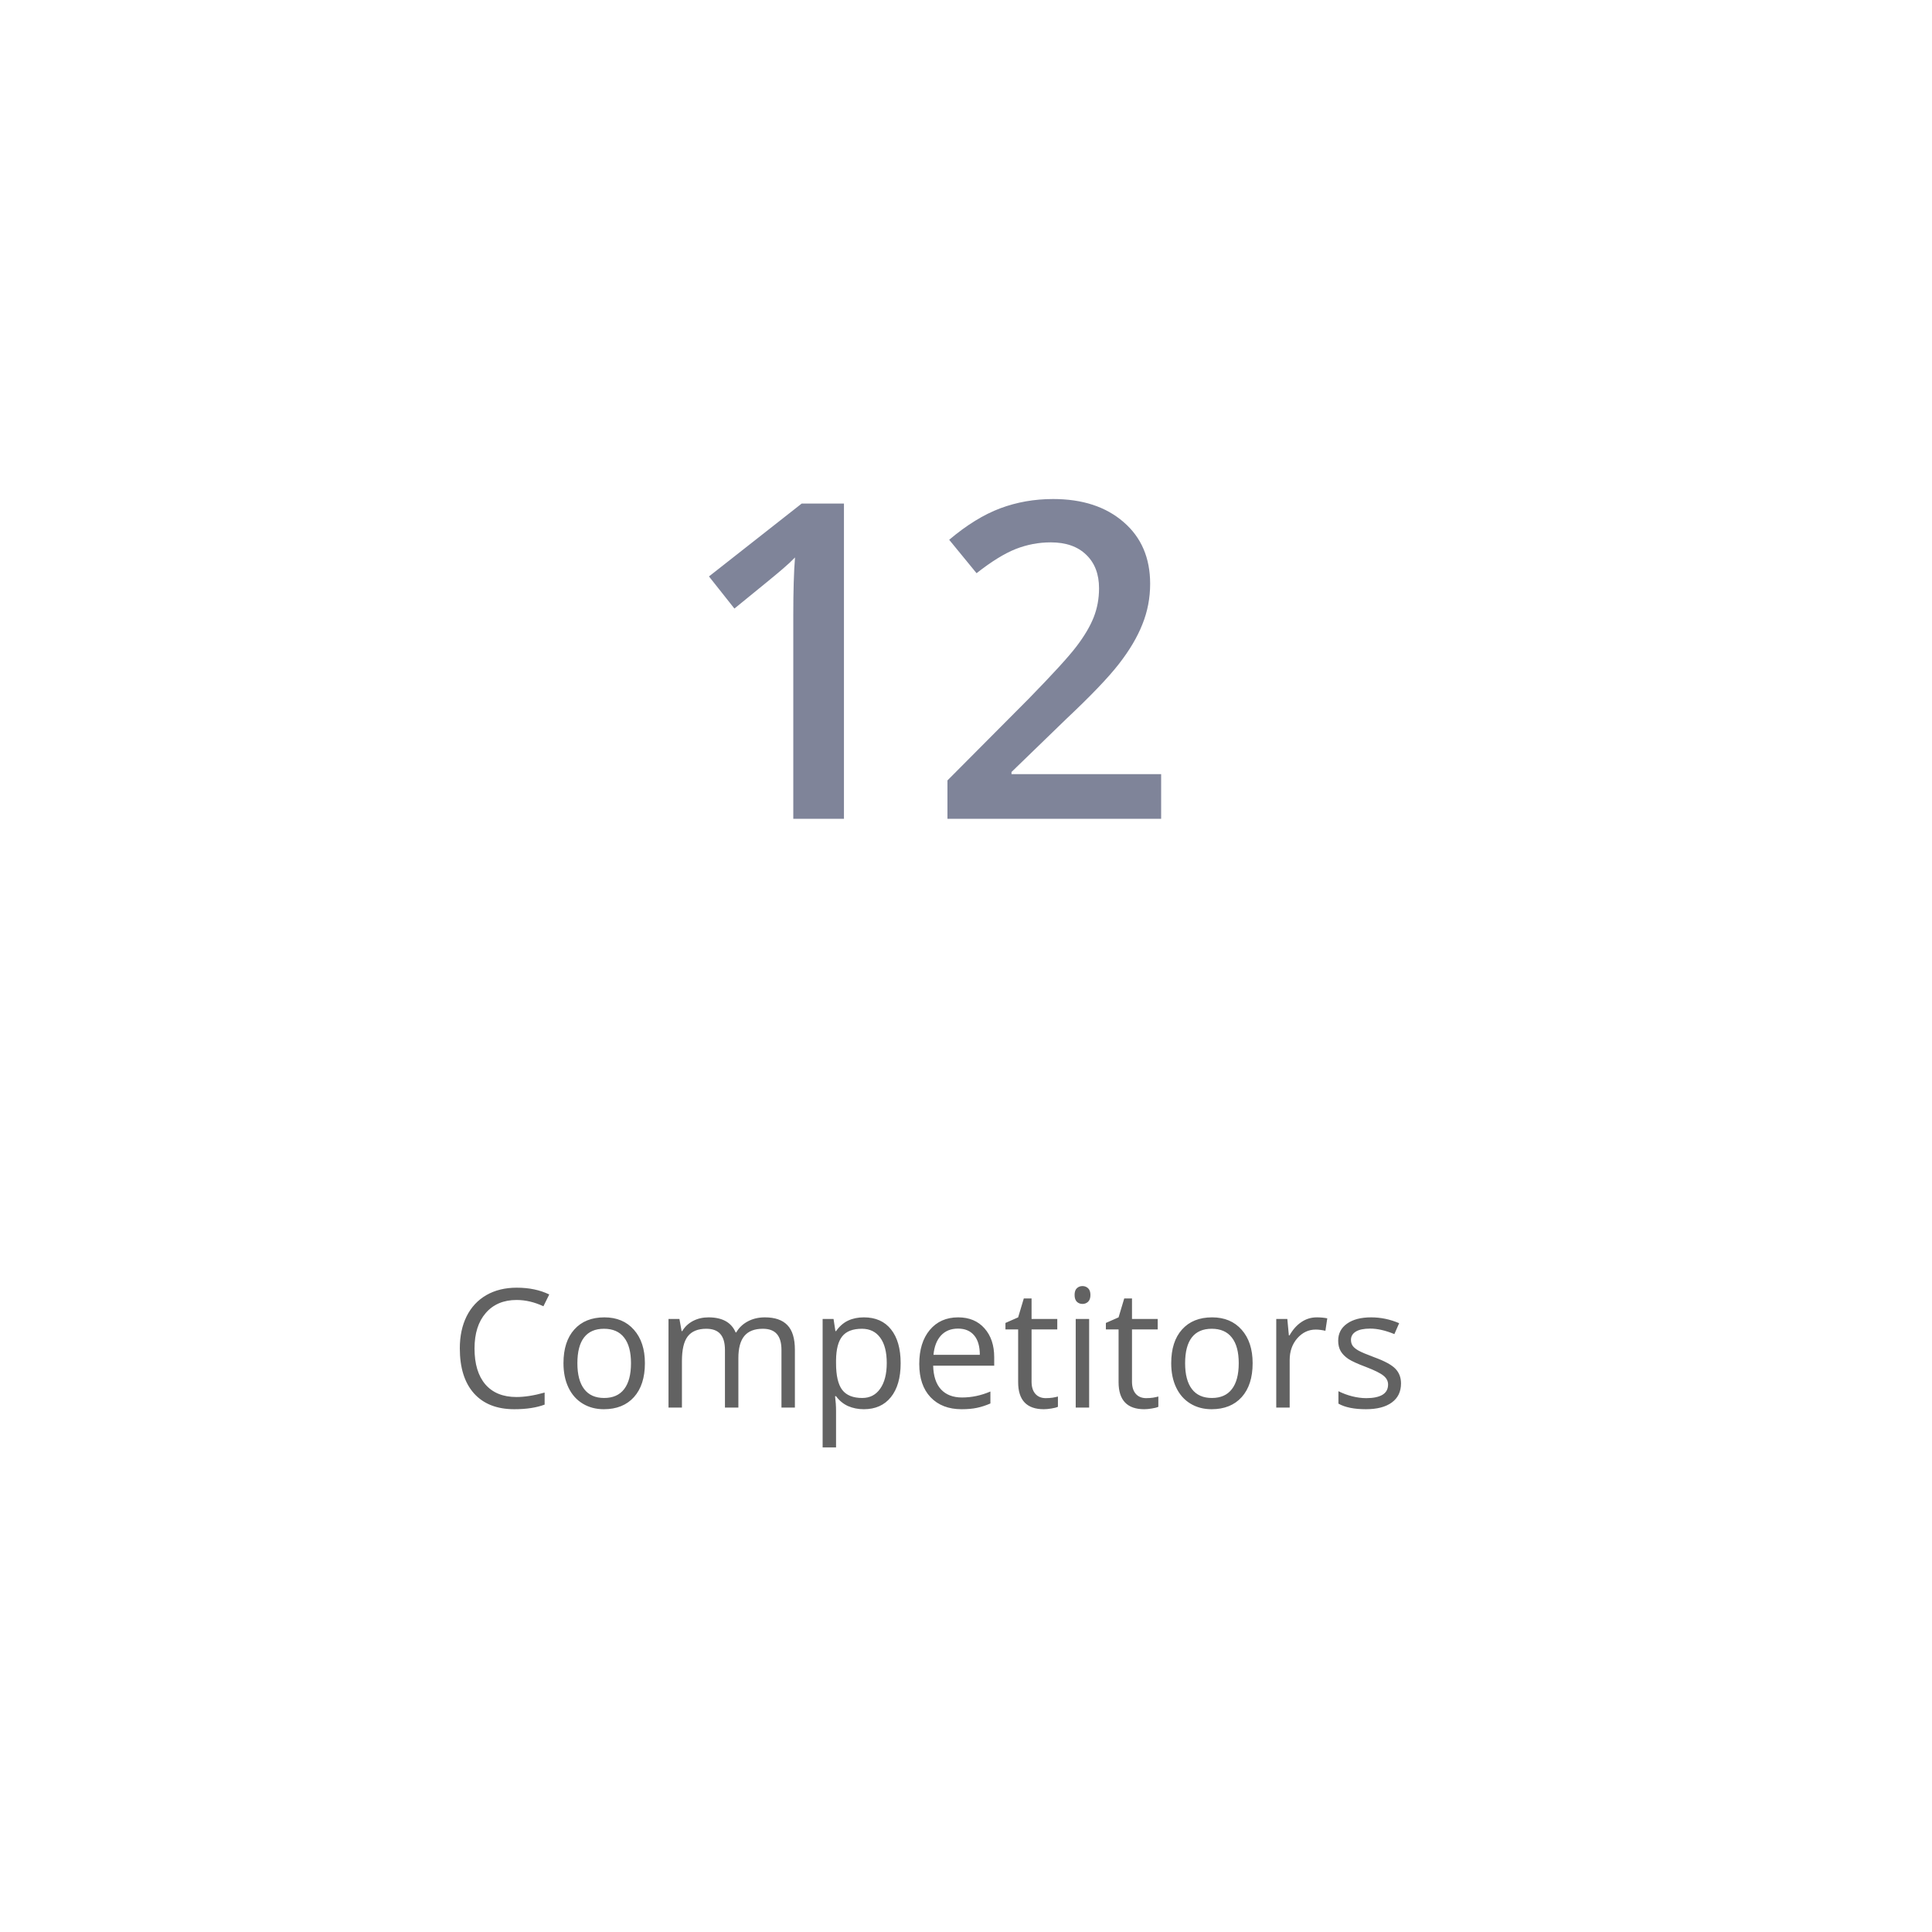 <svg width="210" height="210" viewBox="0 0 210 210" fill="none" xmlns="http://www.w3.org/2000/svg">
<g filter="url(#filter0_d)">
<rect x="15" y="11" width="180" height="180" rx="7.509" fill="white"/>
<path d="M91.734 85H86.227V62.875C86.227 60.234 86.289 58.141 86.414 56.594C86.055 56.969 85.609 57.383 85.078 57.836C84.562 58.289 82.812 59.727 79.828 62.148L77.062 58.656L87.141 50.734H91.734V85ZM126.211 85H102.984V80.828L111.82 71.945C114.43 69.273 116.156 67.383 117 66.273C117.859 65.148 118.484 64.094 118.875 63.109C119.266 62.125 119.461 61.07 119.461 59.945C119.461 58.398 118.992 57.18 118.055 56.289C117.133 55.398 115.852 54.953 114.211 54.953C112.898 54.953 111.625 55.195 110.391 55.68C109.172 56.164 107.758 57.039 106.148 58.305L103.172 54.672C105.078 53.062 106.93 51.922 108.727 51.25C110.523 50.578 112.438 50.242 114.469 50.242C117.656 50.242 120.211 51.078 122.133 52.75C124.055 54.406 125.016 56.641 125.016 59.453C125.016 61 124.734 62.469 124.172 63.859C123.625 65.25 122.773 66.688 121.617 68.172C120.477 69.641 118.57 71.633 115.898 74.148L109.945 79.914V80.148H126.211V85Z" fill="#7F8499"/>
<path d="M56.149 137.302C54.737 137.302 53.621 137.773 52.801 138.717C51.986 139.654 51.579 140.94 51.579 142.575C51.579 144.257 51.972 145.558 52.757 146.478C53.548 147.392 54.673 147.849 56.132 147.849C57.028 147.849 58.051 147.688 59.199 147.365V148.675C58.309 149.009 57.21 149.176 55.903 149.176C54.011 149.176 52.549 148.602 51.518 147.453C50.492 146.305 49.98 144.673 49.98 142.558C49.98 141.233 50.226 140.073 50.718 139.077C51.216 138.081 51.931 137.313 52.862 136.774C53.8 136.235 54.901 135.966 56.167 135.966C57.515 135.966 58.692 136.212 59.7 136.704L59.067 137.987C58.095 137.53 57.122 137.302 56.149 137.302ZM70.098 144.175C70.098 145.745 69.702 146.973 68.911 147.857C68.12 148.736 67.027 149.176 65.633 149.176C64.772 149.176 64.007 148.974 63.339 148.569C62.671 148.165 62.155 147.585 61.792 146.829C61.429 146.073 61.247 145.188 61.247 144.175C61.247 142.604 61.64 141.383 62.425 140.51C63.21 139.631 64.3 139.191 65.694 139.191C67.042 139.191 68.111 139.64 68.902 140.536C69.699 141.433 70.098 142.646 70.098 144.175ZM62.759 144.175C62.759 145.405 63.005 146.343 63.497 146.987C63.989 147.632 64.713 147.954 65.668 147.954C66.623 147.954 67.347 147.635 67.839 146.996C68.337 146.352 68.586 145.411 68.586 144.175C68.586 142.95 68.337 142.021 67.839 141.389C67.347 140.75 66.617 140.431 65.65 140.431C64.695 140.431 63.975 140.744 63.488 141.371C63.002 141.998 62.759 142.933 62.759 144.175ZM84.942 149V142.733C84.942 141.966 84.778 141.392 84.45 141.011C84.122 140.624 83.612 140.431 82.921 140.431C82.013 140.431 81.342 140.691 80.908 141.213C80.475 141.734 80.258 142.537 80.258 143.621V149H78.799V142.733C78.799 141.966 78.635 141.392 78.307 141.011C77.978 140.624 77.466 140.431 76.769 140.431C75.855 140.431 75.184 140.706 74.756 141.257C74.334 141.802 74.123 142.698 74.123 143.946V149H72.664V139.367H73.851L74.088 140.686H74.158C74.434 140.217 74.82 139.851 75.318 139.587C75.822 139.323 76.385 139.191 77.006 139.191C78.512 139.191 79.496 139.736 79.959 140.826H80.029C80.316 140.322 80.732 139.924 81.277 139.631C81.822 139.338 82.443 139.191 83.141 139.191C84.231 139.191 85.045 139.473 85.584 140.035C86.129 140.592 86.401 141.485 86.401 142.716V149H84.942ZM93.898 149.176C93.272 149.176 92.697 149.062 92.176 148.833C91.66 148.599 91.227 148.241 90.875 147.761H90.769C90.84 148.323 90.875 148.856 90.875 149.36V153.324H89.416V139.367H90.603L90.805 140.686H90.875C91.25 140.158 91.686 139.777 92.185 139.543C92.683 139.309 93.254 139.191 93.898 139.191C95.176 139.191 96.16 139.628 96.852 140.501C97.549 141.374 97.897 142.599 97.897 144.175C97.897 145.757 97.543 146.987 96.834 147.866C96.131 148.739 95.152 149.176 93.898 149.176ZM93.688 140.431C92.703 140.431 91.991 140.703 91.552 141.248C91.112 141.793 90.887 142.66 90.875 143.85V144.175C90.875 145.528 91.101 146.498 91.552 147.084C92.003 147.664 92.727 147.954 93.723 147.954C94.555 147.954 95.205 147.617 95.674 146.943C96.148 146.27 96.386 145.341 96.386 144.157C96.386 142.956 96.148 142.036 95.674 141.397C95.205 140.753 94.543 140.431 93.688 140.431ZM104.524 149.176C103.101 149.176 101.976 148.742 101.149 147.875C100.329 147.008 99.919 145.804 99.919 144.263C99.919 142.71 100.3 141.477 101.062 140.562C101.829 139.648 102.857 139.191 104.146 139.191C105.354 139.191 106.309 139.59 107.012 140.387C107.715 141.178 108.066 142.224 108.066 143.524V144.447H101.431C101.46 145.578 101.744 146.437 102.283 147.022C102.828 147.608 103.593 147.901 104.577 147.901C105.614 147.901 106.64 147.685 107.653 147.251V148.552C107.138 148.774 106.648 148.933 106.186 149.026C105.729 149.126 105.175 149.176 104.524 149.176ZM104.129 140.413C103.355 140.413 102.737 140.665 102.274 141.169C101.817 141.673 101.548 142.37 101.466 143.261H106.502C106.502 142.341 106.297 141.638 105.887 141.151C105.477 140.659 104.891 140.413 104.129 140.413ZM113.674 147.972C113.932 147.972 114.181 147.954 114.421 147.919C114.661 147.878 114.852 147.837 114.992 147.796V148.912C114.834 148.988 114.6 149.05 114.289 149.097C113.984 149.149 113.709 149.176 113.463 149.176C111.6 149.176 110.668 148.194 110.668 146.231V140.501H109.288V139.798L110.668 139.191L111.283 137.135H112.127V139.367H114.922V140.501H112.127V146.17C112.127 146.75 112.265 147.195 112.54 147.506C112.815 147.816 113.193 147.972 113.674 147.972ZM118.385 149H116.926V139.367H118.385V149ZM116.803 136.757C116.803 136.423 116.885 136.18 117.049 136.027C117.213 135.869 117.418 135.79 117.664 135.79C117.898 135.79 118.101 135.869 118.271 136.027C118.44 136.186 118.525 136.429 118.525 136.757C118.525 137.085 118.44 137.331 118.271 137.495C118.101 137.653 117.898 137.732 117.664 137.732C117.418 137.732 117.213 137.653 117.049 137.495C116.885 137.331 116.803 137.085 116.803 136.757ZM124.59 147.972C124.848 147.972 125.097 147.954 125.337 147.919C125.577 147.878 125.768 147.837 125.908 147.796V148.912C125.75 148.988 125.516 149.05 125.205 149.097C124.9 149.149 124.625 149.176 124.379 149.176C122.516 149.176 121.584 148.194 121.584 146.231V140.501H120.204V139.798L121.584 139.191L122.199 137.135H123.043V139.367H125.838V140.501H123.043V146.17C123.043 146.75 123.181 147.195 123.456 147.506C123.731 147.816 124.109 147.972 124.59 147.972ZM136.156 144.175C136.156 145.745 135.761 146.973 134.97 147.857C134.179 148.736 133.086 149.176 131.691 149.176C130.83 149.176 130.065 148.974 129.397 148.569C128.729 148.165 128.214 147.585 127.851 146.829C127.487 146.073 127.306 145.188 127.306 144.175C127.306 142.604 127.698 141.383 128.483 140.51C129.269 139.631 130.358 139.191 131.753 139.191C133.101 139.191 134.17 139.64 134.961 140.536C135.758 141.433 136.156 142.646 136.156 144.175ZM128.817 144.175C128.817 145.405 129.063 146.343 129.556 146.987C130.048 147.632 130.771 147.954 131.727 147.954C132.682 147.954 133.405 147.635 133.897 146.996C134.396 146.352 134.645 145.411 134.645 144.175C134.645 142.95 134.396 142.021 133.897 141.389C133.405 140.75 132.676 140.431 131.709 140.431C130.754 140.431 130.033 140.744 129.547 141.371C129.061 141.998 128.817 142.933 128.817 144.175ZM143.117 139.191C143.545 139.191 143.929 139.227 144.269 139.297L144.066 140.65C143.668 140.562 143.316 140.519 143.012 140.519C142.232 140.519 141.564 140.835 141.008 141.468C140.457 142.101 140.182 142.889 140.182 143.832V149H138.723V139.367H139.927L140.094 141.151H140.164C140.521 140.524 140.952 140.041 141.456 139.701C141.96 139.361 142.514 139.191 143.117 139.191ZM152.284 146.372C152.284 147.269 151.95 147.96 151.282 148.446C150.614 148.933 149.677 149.176 148.47 149.176C147.192 149.176 146.196 148.974 145.481 148.569V147.216C145.944 147.45 146.439 147.635 146.967 147.77C147.5 147.904 148.013 147.972 148.505 147.972C149.267 147.972 149.853 147.852 150.263 147.611C150.673 147.365 150.878 146.993 150.878 146.495C150.878 146.12 150.714 145.801 150.386 145.537C150.063 145.268 149.431 144.951 148.487 144.588C147.591 144.254 146.952 143.964 146.571 143.718C146.196 143.466 145.915 143.182 145.728 142.865C145.546 142.549 145.455 142.171 145.455 141.731C145.455 140.946 145.774 140.328 146.413 139.877C147.052 139.42 147.928 139.191 149.041 139.191C150.078 139.191 151.092 139.402 152.082 139.824L151.563 141.011C150.597 140.612 149.721 140.413 148.936 140.413C148.244 140.413 147.723 140.521 147.371 140.738C147.02 140.955 146.844 141.254 146.844 141.635C146.844 141.893 146.908 142.112 147.037 142.294C147.172 142.476 147.386 142.648 147.679 142.812C147.972 142.977 148.534 143.214 149.366 143.524C150.509 143.94 151.279 144.359 151.678 144.781C152.082 145.203 152.284 145.733 152.284 146.372Z" fill="#626262"/>
</g>
<defs>
<filter id="filter0_d" x="0" y="0" width="210" height="210" filterUnits="userSpaceOnUse" color-interpolation-filters="sRGB">
<feFlood flood-opacity="0" result="BackgroundImageFix"/>
<feColorMatrix in="SourceAlpha" type="matrix" values="0 0 0 0 0 0 0 0 0 0 0 0 0 0 0 0 0 0 127 0"/>
<feOffset dy="4"/>
<feGaussianBlur stdDeviation="7.5"/>
<feColorMatrix type="matrix" values="0 0 0 0 0 0 0 0 0 0 0 0 0 0 0 0 0 0 0.15 0"/>
<feBlend mode="normal" in2="BackgroundImageFix" result="effect1_dropShadow"/>
<feBlend mode="normal" in="SourceGraphic" in2="effect1_dropShadow" result="shape"/>
</filter>
</defs>
</svg>
